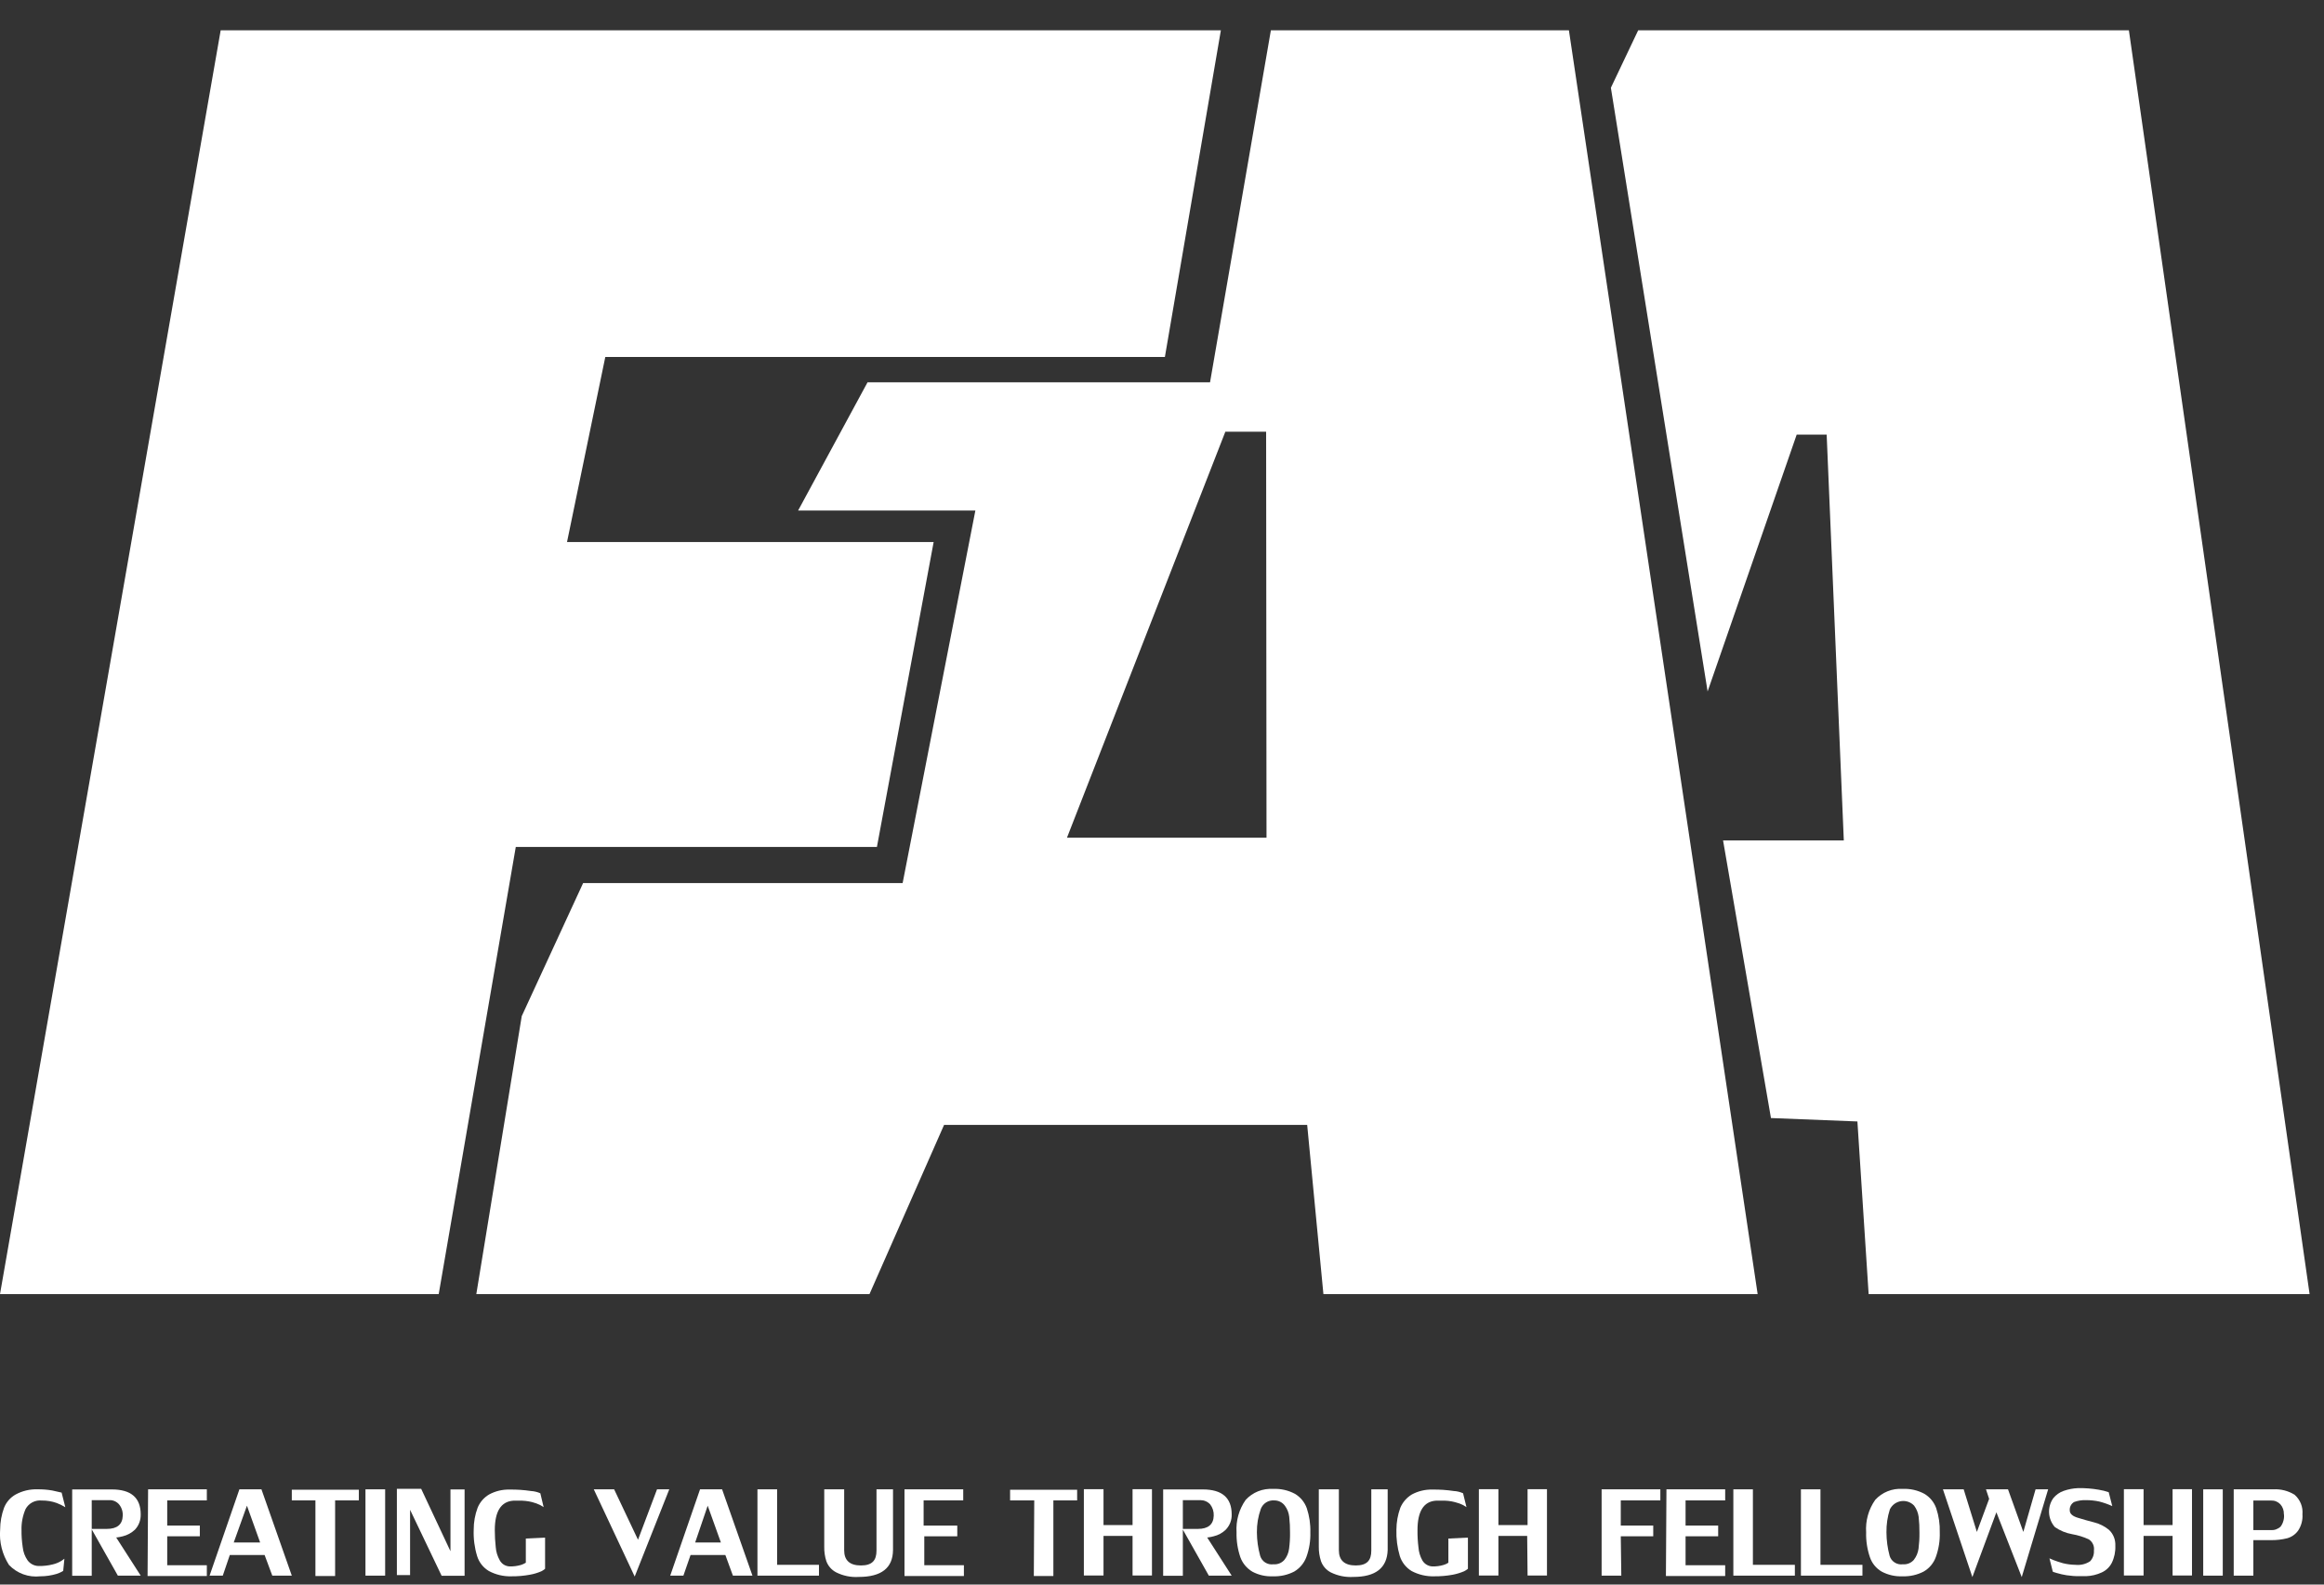 <svg width="66" height="45" viewBox="0 0 66 45" fill="none" xmlns="http://www.w3.org/2000/svg">
<rect x="0" y="0" width="66" height="45" fill="#333333" stroke="none"/>
<g clip-path="url(#clip0_568_107)">
<path d="M34.672 0.861L33.082 10.138H17.19L16.103 15.393H26.515L24.904 24.052H14.648L12.459 36.751H0L6.267 0.861H34.672Z" fill="white"/>
<path d="M45.748 2.492L46.523 0.861H60.459L65.591 36.751H53.068L52.749 31.848L50.294 31.751L48.934 23.868H52.363L51.876 12.342H51.025L48.495 19.636L45.748 2.492Z" fill="white"/>
<path d="M44.556 0.861H36.092L34.364 10.858H24.637L22.666 14.498H27.7L25.634 25.079H16.56L14.817 28.857L13.527 36.751H24.693L26.811 31.946H37.123L37.584 36.751H49.916L44.556 0.861ZM35.968 23.79H30.301L34.799 12.26H35.957L35.968 23.79Z" fill="white"/>
<path d="M1.795 44.611C1.795 44.611 1.732 44.656 1.608 44.697C1.457 44.742 1.301 44.765 1.143 44.765C0.98 44.783 0.815 44.764 0.661 44.708C0.507 44.652 0.368 44.561 0.255 44.442C0.064 44.144 -0.025 43.791 0.004 43.438C0.005 43.225 0.043 43.015 0.116 42.816C0.18 42.657 0.296 42.524 0.446 42.441C0.636 42.338 0.849 42.288 1.064 42.295C1.205 42.293 1.346 42.304 1.484 42.328L1.75 42.388L1.855 42.804C1.778 42.756 1.697 42.716 1.612 42.684C1.476 42.635 1.332 42.611 1.188 42.613C1.096 42.603 1.003 42.621 0.921 42.663C0.839 42.706 0.772 42.772 0.727 42.853C0.645 43.042 0.605 43.247 0.611 43.453C0.609 43.615 0.621 43.776 0.645 43.936C0.659 44.071 0.706 44.2 0.783 44.311C0.82 44.361 0.867 44.401 0.922 44.429C0.976 44.457 1.037 44.472 1.098 44.472C1.233 44.475 1.368 44.46 1.499 44.427C1.588 44.406 1.673 44.371 1.75 44.322L1.829 44.266L1.795 44.611Z" fill="white"/>
<path d="M3.295 43.655L3.996 44.746H3.347L2.598 43.419H3.032C3.328 43.419 3.478 43.292 3.486 43.044C3.492 42.928 3.455 42.812 3.381 42.722C3.347 42.683 3.305 42.652 3.258 42.631C3.21 42.61 3.159 42.6 3.107 42.602H2.605V44.75H2.05V42.298H3.175C3.722 42.298 3.996 42.535 3.996 43.007C3.998 43.087 3.985 43.166 3.957 43.241C3.929 43.316 3.886 43.384 3.831 43.442C3.734 43.533 3.615 43.598 3.486 43.629C3.427 43.645 3.367 43.656 3.306 43.663L3.295 43.655Z" fill="white"/>
<path d="M4.206 42.295H5.874V42.609H4.749V43.325H5.675V43.629H4.749V44.45H5.874V44.757H4.191L4.206 42.295Z" fill="white"/>
<path d="M6.526 44.161L6.327 44.746H5.952L6.799 42.295H7.425L8.287 44.746H7.733L7.515 44.161H6.526ZM7.388 43.805L7.013 42.76L6.638 43.805H7.388Z" fill="white"/>
<path d="M8.958 42.609H8.287V42.306H10.191V42.609H9.517V44.757H8.958V42.609Z" fill="white"/>
<path d="M10.938 42.295V44.746H10.379V42.295H10.938Z" fill="white"/>
<path d="M12.793 44.053V42.298H13.194V44.75H12.542L11.646 42.876V44.731H11.271V42.28H11.961L12.793 44.053Z" fill="white"/>
<path d="M15.48 43.667V44.551C15.48 44.551 15.447 44.585 15.375 44.622C15.271 44.667 15.161 44.7 15.049 44.72C14.876 44.752 14.7 44.767 14.524 44.765C14.301 44.772 14.08 44.72 13.884 44.615C13.724 44.52 13.605 44.369 13.55 44.191C13.476 43.949 13.443 43.695 13.453 43.442C13.452 43.228 13.49 43.016 13.565 42.816C13.63 42.659 13.744 42.527 13.891 42.441C14.07 42.344 14.272 42.296 14.476 42.302C14.678 42.299 14.88 42.313 15.079 42.343C15.171 42.348 15.261 42.37 15.345 42.407L15.439 42.801L15.353 42.748C15.277 42.709 15.196 42.679 15.113 42.658C14.991 42.627 14.864 42.613 14.738 42.617H14.581C14.228 42.64 14.052 42.921 14.052 43.453C14.052 43.616 14.061 43.778 14.079 43.94C14.089 44.072 14.129 44.2 14.195 44.315C14.222 44.363 14.261 44.404 14.308 44.434C14.355 44.463 14.409 44.48 14.465 44.484C14.576 44.488 14.687 44.474 14.794 44.443C14.843 44.428 14.89 44.406 14.933 44.379V43.693L15.48 43.667Z" fill="white"/>
<path d="M18.025 44.772L16.863 42.295H17.441L18.119 43.727L18.659 42.295H19.007L18.025 44.772Z" fill="white"/>
<path d="M19.611 44.161L19.408 44.746H19.034L19.881 42.295H20.507L21.369 44.746H20.814L20.6 44.161H19.611ZM20.473 43.805L20.098 42.76L19.742 43.805H20.473Z" fill="white"/>
<path d="M22.07 44.439H23.258V44.746H21.511V42.295H22.07V44.439Z" fill="white"/>
<path d="M24.386 44.783C24.165 44.797 23.944 44.752 23.745 44.652C23.617 44.585 23.518 44.473 23.468 44.337C23.425 44.204 23.405 44.065 23.408 43.925V42.295H23.974V43.921C23.975 43.935 23.975 43.949 23.974 43.963V44.026C23.974 44.311 24.131 44.457 24.45 44.457C24.768 44.457 24.892 44.315 24.892 44.034V43.959C24.891 43.941 24.891 43.924 24.892 43.906V42.295H25.361V44.019C25.356 44.529 25.031 44.783 24.386 44.783Z" fill="white"/>
<path d="M25.687 42.295H27.355V42.609H26.23V43.325H27.186V43.629H26.249V44.45H27.374V44.757H25.687V42.295Z" fill="white"/>
<path d="M29.372 42.609H28.686V42.306H30.59V42.609H29.915V44.757H29.36L29.372 42.609Z" fill="white"/>
<path d="M32.164 43.618H31.339V44.742H30.781V42.291H31.339V43.31H32.164V42.291H32.715V44.742H32.164V43.618Z" fill="white"/>
<path d="M34.278 43.655L34.979 44.746H34.33L33.581 43.419H34.019C34.312 43.419 34.462 43.292 34.469 43.044C34.475 42.928 34.439 42.814 34.368 42.722C34.333 42.684 34.289 42.653 34.242 42.633C34.194 42.612 34.142 42.602 34.09 42.602H33.592V44.75H33.033V42.298H34.158C34.705 42.298 34.979 42.535 34.979 43.007C34.982 43.087 34.968 43.167 34.939 43.242C34.91 43.316 34.866 43.384 34.81 43.442C34.715 43.535 34.595 43.599 34.465 43.629C34.408 43.645 34.349 43.656 34.289 43.663L34.278 43.655Z" fill="white"/>
<path d="M36.156 42.283C36.371 42.273 36.584 42.321 36.774 42.422C36.931 42.514 37.05 42.659 37.112 42.831C37.185 43.052 37.22 43.284 37.213 43.517C37.22 43.755 37.182 43.993 37.1 44.218C37.036 44.39 36.914 44.536 36.755 44.63C36.568 44.727 36.359 44.773 36.148 44.765C35.946 44.774 35.746 44.729 35.567 44.634C35.41 44.541 35.289 44.397 35.226 44.225C35.148 43.997 35.111 43.757 35.117 43.517C35.096 43.189 35.187 42.863 35.376 42.595C35.474 42.488 35.596 42.404 35.731 42.35C35.865 42.297 36.011 42.274 36.156 42.283ZM35.695 43.517C35.696 43.742 35.728 43.967 35.788 44.184C35.812 44.262 35.862 44.329 35.931 44.373C36 44.417 36.082 44.435 36.163 44.424C36.222 44.429 36.281 44.42 36.336 44.398C36.391 44.376 36.439 44.341 36.478 44.296C36.55 44.205 36.595 44.096 36.609 43.981C36.629 43.831 36.638 43.679 36.636 43.528C36.637 43.376 36.63 43.225 36.613 43.074C36.6 42.96 36.558 42.852 36.489 42.76C36.454 42.712 36.407 42.673 36.354 42.647C36.3 42.621 36.241 42.608 36.182 42.61C36.102 42.604 36.023 42.625 35.955 42.668C35.888 42.711 35.836 42.775 35.807 42.849C35.73 43.063 35.692 43.289 35.695 43.517Z" fill="white"/>
<path d="M38.431 44.783C38.21 44.796 37.989 44.751 37.79 44.652C37.663 44.585 37.565 44.473 37.516 44.337C37.473 44.205 37.451 44.065 37.453 43.925V42.295H38.023V43.921C38.024 43.935 38.024 43.949 38.023 43.963C38.023 43.985 38.023 44.008 38.023 44.026C38.023 44.311 38.184 44.457 38.502 44.457C38.821 44.457 38.944 44.315 38.944 44.034C38.946 44.009 38.946 43.984 38.944 43.959V42.295H39.409V44.019C39.392 44.529 39.066 44.783 38.431 44.783Z" fill="white"/>
<path d="M41.688 43.666V44.551C41.688 44.551 41.651 44.585 41.58 44.622C41.476 44.666 41.368 44.699 41.257 44.72C41.084 44.752 40.908 44.767 40.732 44.765C40.508 44.772 40.286 44.72 40.088 44.615C39.929 44.518 39.811 44.368 39.754 44.191C39.682 43.948 39.649 43.695 39.657 43.441C39.658 43.228 39.696 43.016 39.769 42.816C39.836 42.66 39.95 42.529 40.095 42.441C40.276 42.344 40.479 42.296 40.684 42.302C40.886 42.299 41.087 42.313 41.287 42.343C41.378 42.347 41.467 42.369 41.55 42.407L41.647 42.801L41.561 42.748C41.484 42.708 41.402 42.678 41.317 42.658C41.195 42.626 41.069 42.612 40.942 42.617H40.781C40.432 42.639 40.256 42.92 40.256 43.453C40.254 43.616 40.263 43.778 40.283 43.94C40.292 44.072 40.33 44.2 40.395 44.315C40.423 44.363 40.463 44.404 40.511 44.433C40.559 44.462 40.613 44.48 40.669 44.484C40.78 44.488 40.892 44.474 40.998 44.442C41.046 44.428 41.092 44.407 41.133 44.379V43.693L41.688 43.666Z" fill="white"/>
<path d="M43.371 43.618H42.554V44.742H41.999V42.291H42.554V43.31H43.382V42.291H43.933V44.742H43.382L43.371 43.618Z" fill="white"/>
<path d="M46.044 44.746H45.485V42.295H47.153V42.609H46.029V43.325H46.951V43.629H46.029L46.044 44.746Z" fill="white"/>
<path d="M47.326 42.295H48.994V42.609H47.869V43.325H48.795V43.629H47.869V44.45H48.994V44.757H47.311L47.326 42.295Z" fill="white"/>
<path d="M49.781 44.439H50.973V44.746H49.226V42.295H49.781V44.439Z" fill="white"/>
<path d="M51.7 44.439H52.892V44.746H51.145V42.295H51.7V44.439Z" fill="white"/>
<path d="M54.031 42.283C54.246 42.272 54.46 42.32 54.65 42.422C54.806 42.514 54.926 42.659 54.987 42.831C55.061 43.052 55.095 43.284 55.088 43.517C55.096 43.755 55.057 43.993 54.976 44.218C54.914 44.392 54.791 44.538 54.631 44.63C54.445 44.727 54.237 44.773 54.027 44.765C53.824 44.774 53.623 44.728 53.443 44.634C53.284 44.543 53.164 44.398 53.105 44.225C53.027 43.997 52.99 43.757 52.997 43.517C52.975 43.189 53.066 42.863 53.255 42.594C53.353 42.487 53.473 42.404 53.607 42.35C53.742 42.296 53.887 42.273 54.031 42.283ZM53.574 43.517C53.575 43.742 53.605 43.966 53.664 44.184C53.687 44.262 53.738 44.329 53.807 44.373C53.876 44.417 53.958 44.435 54.039 44.424C54.097 44.429 54.157 44.42 54.211 44.398C54.266 44.376 54.315 44.341 54.353 44.296C54.424 44.205 54.469 44.096 54.485 43.981C54.504 43.831 54.513 43.679 54.511 43.528C54.513 43.376 54.505 43.225 54.488 43.074C54.473 42.96 54.429 42.852 54.361 42.76C54.314 42.709 54.256 42.672 54.191 42.649C54.126 42.627 54.056 42.62 53.989 42.631C53.921 42.641 53.856 42.668 53.801 42.708C53.746 42.749 53.701 42.803 53.671 42.864C53.603 43.075 53.571 43.295 53.574 43.517Z" fill="white"/>
<path d="M58.166 42.295L57.416 44.787L56.696 42.947L56.014 44.787L55.178 42.295H55.767L56.142 43.505L56.49 42.565L56.4 42.295H57.026L57.461 43.505L57.809 42.295H58.166Z" fill="white"/>
<path d="M58.78 42.895C58.78 42.988 58.859 43.059 59.013 43.104C59.166 43.149 59.324 43.198 59.481 43.236C59.632 43.275 59.773 43.346 59.894 43.446C59.955 43.503 60.003 43.574 60.034 43.652C60.065 43.731 60.078 43.815 60.074 43.899C60.081 44.067 60.046 44.235 59.972 44.386C59.91 44.505 59.81 44.6 59.687 44.656C59.548 44.72 59.398 44.756 59.245 44.761H59.065C58.94 44.763 58.814 44.754 58.69 44.735C58.595 44.72 58.501 44.699 58.409 44.671C58.334 44.649 58.297 44.638 58.297 44.63L58.203 44.255L58.316 44.304C58.394 44.334 58.484 44.364 58.589 44.394C58.705 44.422 58.823 44.437 58.941 44.439C59.088 44.455 59.235 44.419 59.358 44.338C59.396 44.297 59.425 44.249 59.444 44.197C59.462 44.145 59.47 44.089 59.466 44.034C59.475 43.972 59.466 43.91 59.44 43.853C59.414 43.797 59.373 43.749 59.32 43.715C59.17 43.646 59.011 43.597 58.848 43.569C58.671 43.538 58.504 43.469 58.357 43.367C58.258 43.255 58.2 43.113 58.192 42.964C58.184 42.815 58.226 42.668 58.312 42.546C58.388 42.452 58.49 42.38 58.604 42.34C58.736 42.293 58.873 42.267 59.013 42.261C59.21 42.257 59.407 42.272 59.601 42.306C59.698 42.321 59.793 42.345 59.886 42.377L59.987 42.771C59.866 42.717 59.741 42.673 59.612 42.64C59.489 42.614 59.364 42.602 59.238 42.602C59.124 42.598 59.011 42.616 58.904 42.655C58.863 42.679 58.829 42.714 58.807 42.757C58.785 42.799 58.776 42.847 58.78 42.895Z" fill="white"/>
<path d="M61.7 43.618H60.876V44.742H60.317V42.291H60.876V43.31H61.7V42.291H62.251V44.742H61.7V43.618Z" fill="white"/>
<path d="M63.125 42.295V44.746H62.57V42.295H63.125Z" fill="white"/>
<path d="M65.388 43.003C65.4 43.167 65.356 43.331 65.265 43.468C65.189 43.574 65.079 43.65 64.954 43.685C64.804 43.722 64.65 43.74 64.496 43.738H63.994V44.746H63.436V42.295H64.56C64.772 42.283 64.983 42.336 65.164 42.448C65.242 42.517 65.303 42.602 65.343 42.699C65.382 42.795 65.397 42.899 65.388 43.003ZM64.86 43.003C64.865 42.898 64.829 42.796 64.759 42.718C64.725 42.683 64.684 42.655 64.639 42.637C64.594 42.619 64.545 42.611 64.496 42.613H63.994V43.453H64.481C64.533 43.457 64.585 43.451 64.634 43.434C64.683 43.417 64.728 43.39 64.766 43.355C64.806 43.303 64.834 43.243 64.85 43.179C64.867 43.115 64.87 43.049 64.86 42.984V43.003Z" fill="white"/>
</g>
<defs>
<clipPath id="clip0_568_107">
<rect width="65.591" height="43.926" fill="white" transform="translate(0 0.861)"/>
</clipPath>
</defs>
</svg>
